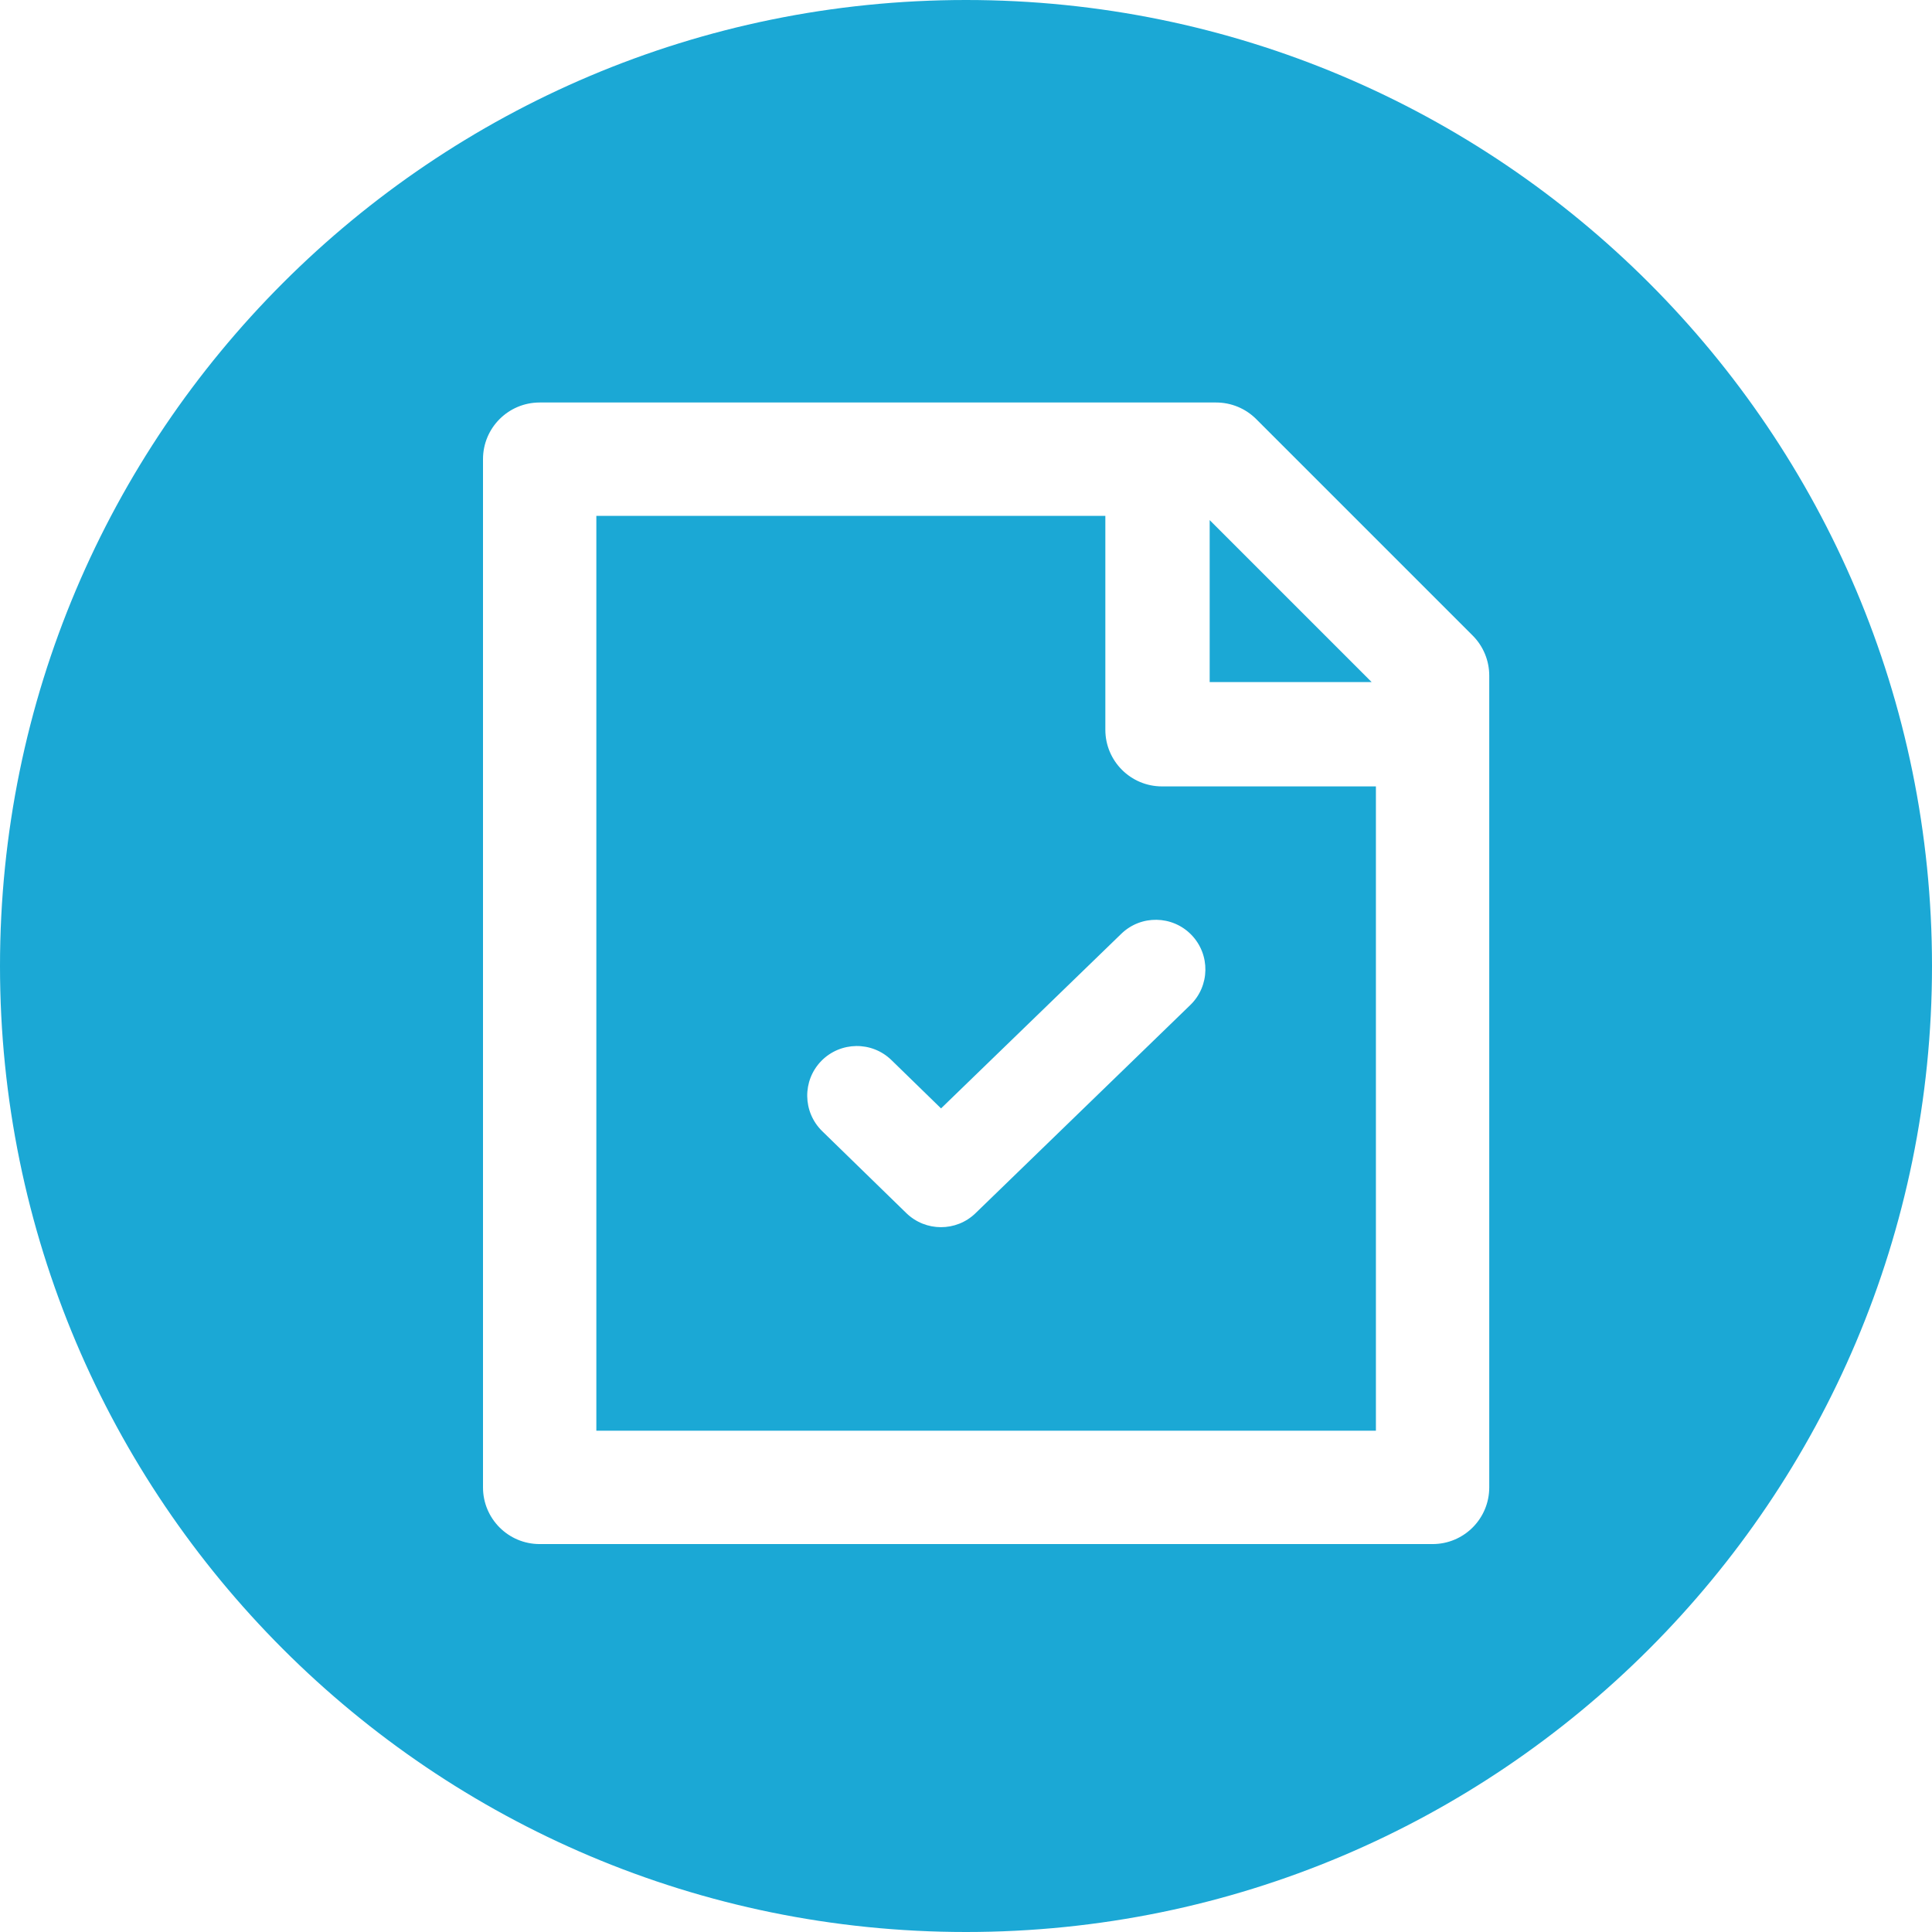 <svg width="24" height="24" viewBox="0 0 24 24" fill="none" xmlns="http://www.w3.org/2000/svg">
<path fill-rule="evenodd" clip-rule="evenodd" d="M12 24C18.627 24 24 18.627 24 12C24 5.373 18.627 0 12 0C5.373 0 0 5.373 0 12C0 18.627 5.373 24 12 24ZM6.704 5C6.315 5 6 5.315 6 5.704V18.477C6 18.866 6.315 19.181 6.704 19.181H17.796C18.185 19.181 18.5 18.866 18.5 18.477V8.393C18.5 8.206 18.426 8.027 18.294 7.895L15.605 5.206C15.473 5.074 15.294 5 15.107 5H6.704ZM7.408 17.773V6.408H13.731V9.065C13.731 9.454 14.046 9.769 14.435 9.769H17.092V17.773H7.408ZM15.027 6.461L17.039 8.473H15.027V6.461ZM14.786 12.485C15.031 12.248 15.037 11.858 14.8 11.613C14.563 11.369 14.173 11.363 13.929 11.6L11.69 13.769L11.074 13.169C10.83 12.931 10.44 12.937 10.202 13.18C9.965 13.424 9.97 13.814 10.214 14.052L11.259 15.07C11.498 15.302 11.879 15.303 12.118 15.071L14.786 12.485Z" fill="#1BA8D5"/>
</svg>
